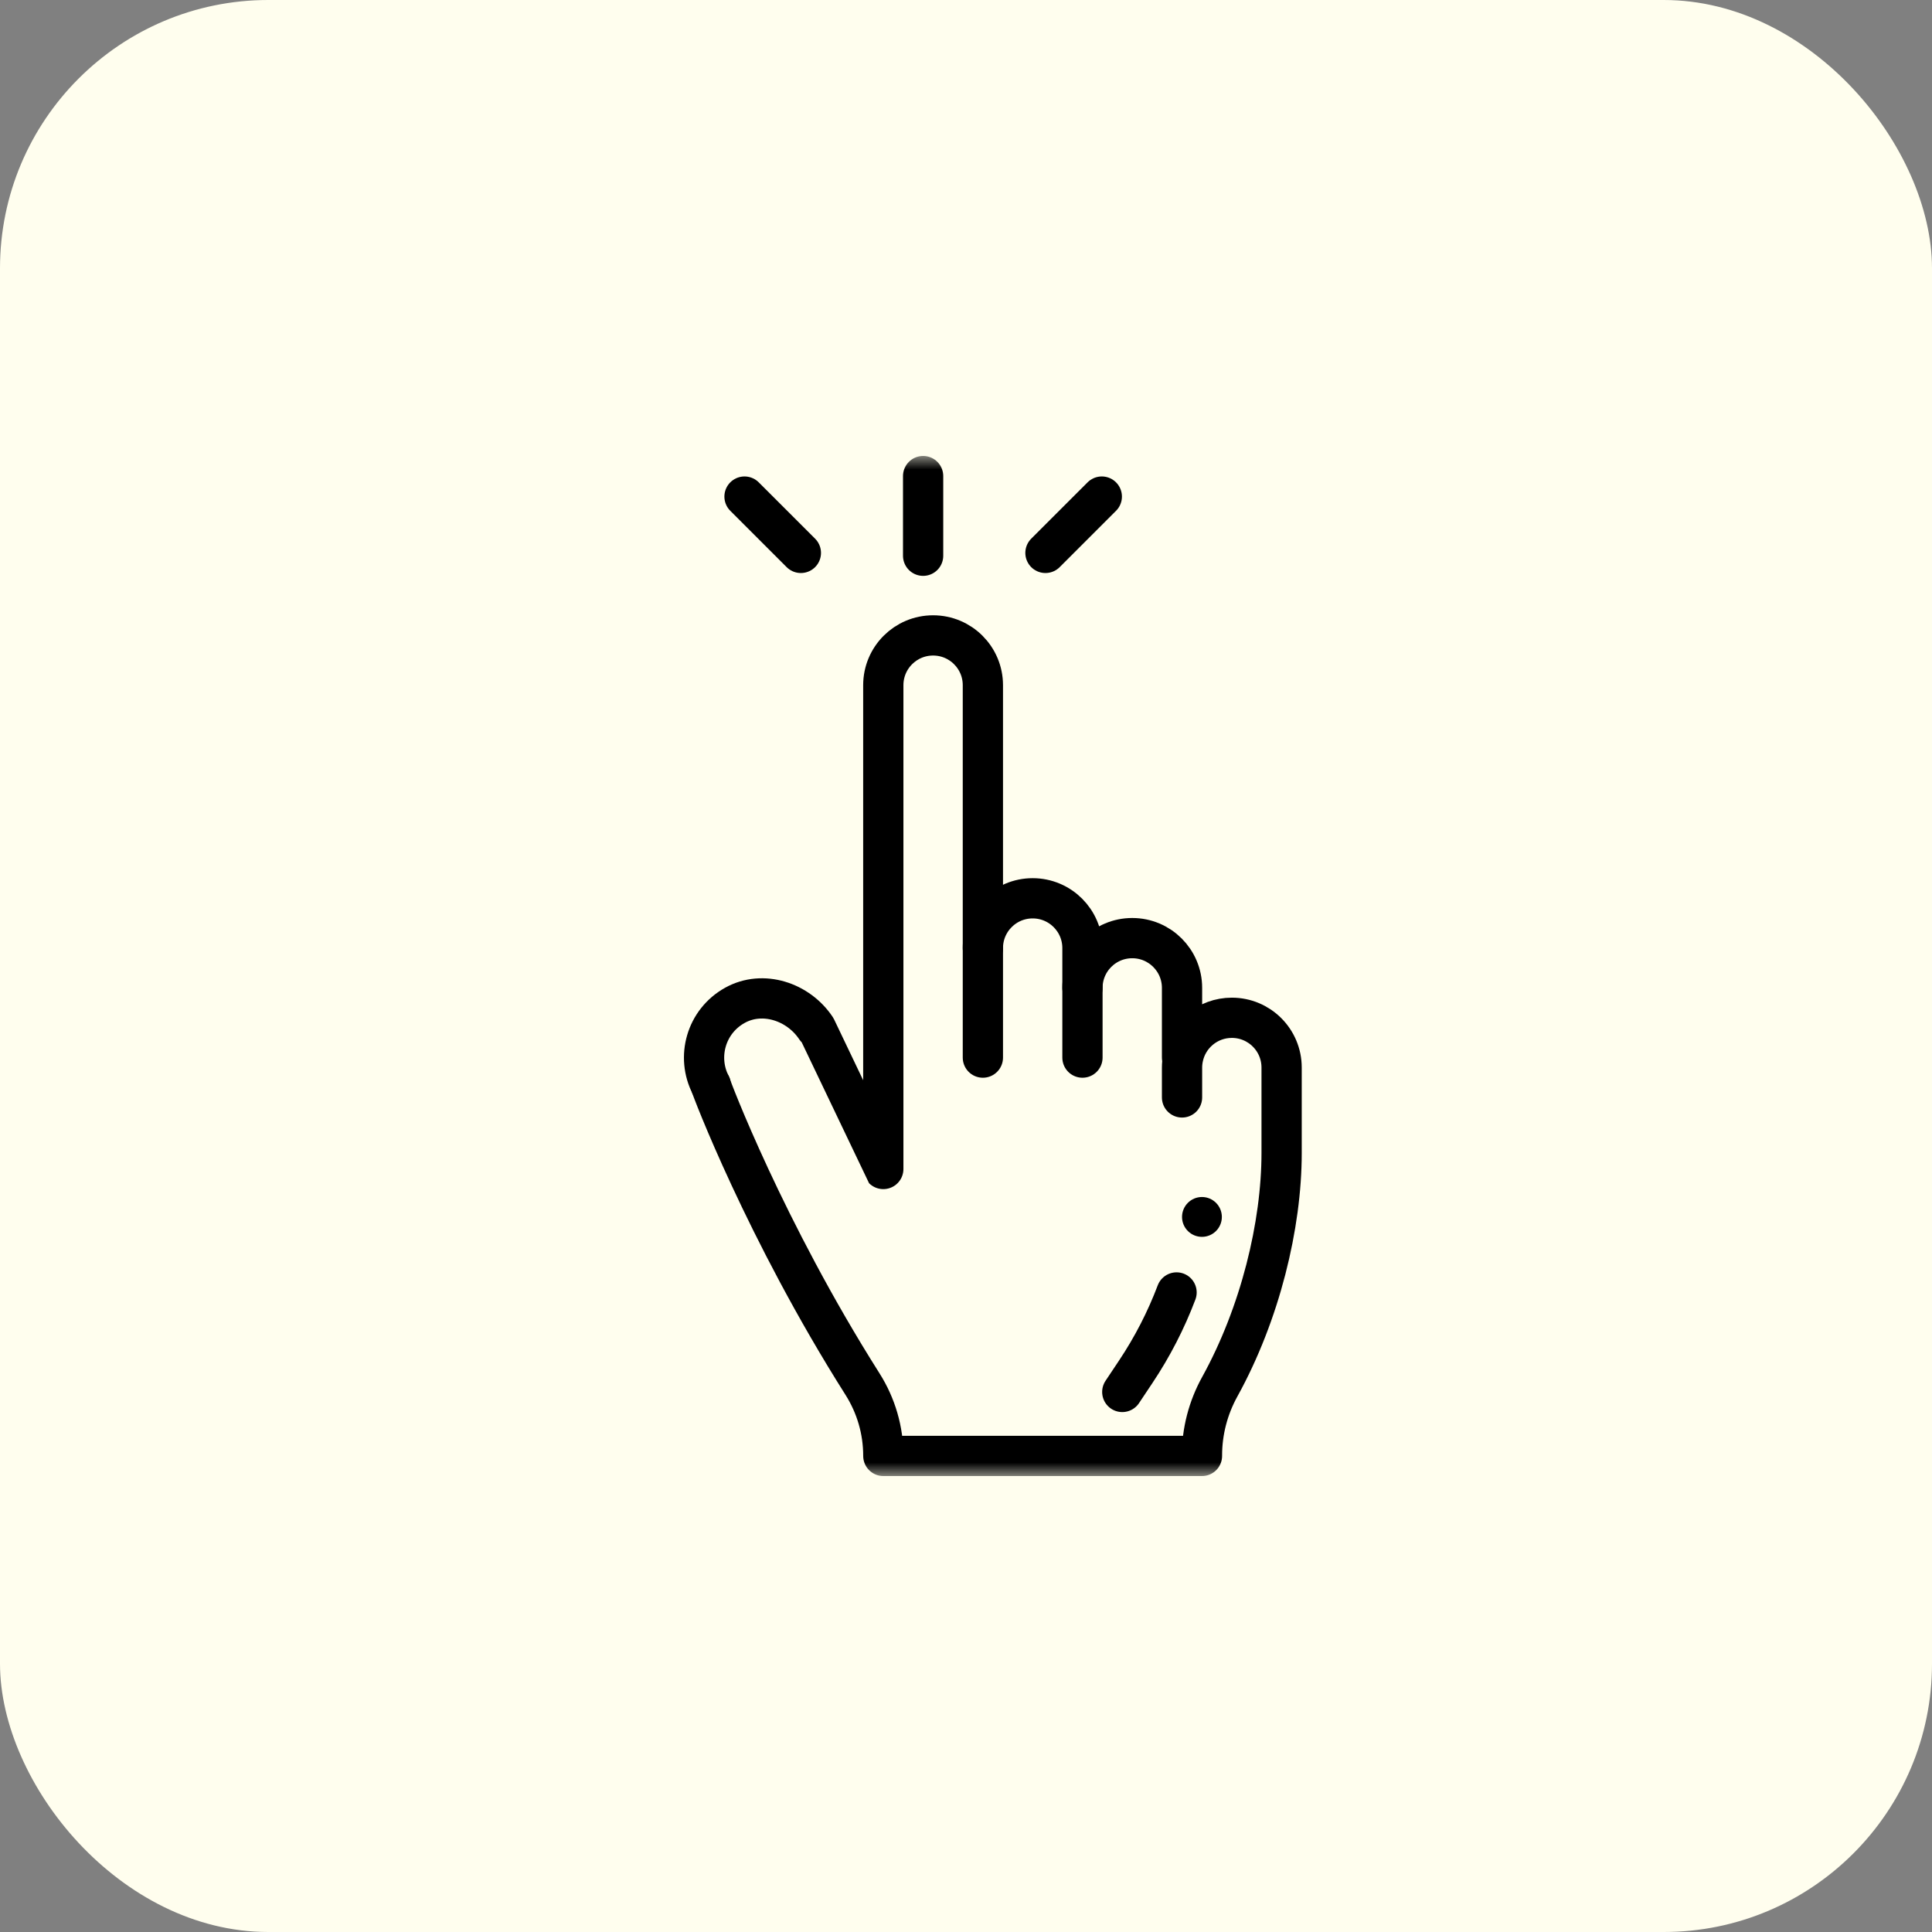<svg width="72" height="72" viewBox="0 0 72 72" fill="none" xmlns="http://www.w3.org/2000/svg">
    <rect x="0" y="0" width="72" height="72" fill="#808080" stroke="none"/>
    <rect width="72" height="72" rx="10" fill="#FFFEEE" />
    <mask id="mask0_15246_3227" style="mask-type:luminance" maskUnits="userSpaceOnUse" x="18" y="17"
        width="38" height="38">
        <path d="M18 17H56V55H18V17Z" fill="white" />
    </mask>
    <g mask="url(#mask0_15246_3227)">
        <path
            d="M44.793 44.609C45.203 44.609 45.535 44.942 45.535 45.352C45.535 45.761 45.203 46.094 44.793 46.094C44.383 46.094 44.051 45.761 44.051 45.352C44.051 44.942 44.383 44.609 44.793 44.609Z"
            fill="black" />
        <path d="M34.402 20.711V17.742" stroke="black" stroke-width="1.5" stroke-miterlimit="10"
            stroke-linecap="round" stroke-linejoin="round" />
        <path d="M38.961 20.605L41.061 18.506" stroke="black" stroke-width="1.5"
            stroke-miterlimit="10" stroke-linecap="round" stroke-linejoin="round" />
        <path d="M29.846 20.605L27.746 18.506" stroke="black" stroke-width="1.5"
            stroke-miterlimit="10" stroke-linecap="round" stroke-linejoin="round" />
        <path
            d="M40.34 39.414V36.816C40.34 35.791 41.17 34.961 42.195 34.961C43.22 34.961 44.051 35.791 44.051 36.816V39.414"
            stroke="black" stroke-width="1.5" stroke-miterlimit="10" stroke-linecap="round"
            stroke-linejoin="round" />
        <path
            d="M36.629 35.332C36.629 34.307 37.459 33.477 38.484 33.477C39.509 33.477 40.34 34.307 40.34 35.332V36.816"
            stroke="black" stroke-width="1.5" stroke-miterlimit="10" stroke-linecap="round"
            stroke-linejoin="round" />
        <path
            d="M26.489 40.441C26.488 40.441 26.488 40.44 26.488 40.439C25.944 39.39 26.31 38.065 27.387 37.466C28.426 36.888 29.749 37.326 30.408 38.314C30.408 38.314 32.917 43.564 32.918 43.565V25.535C32.918 24.51 33.749 23.68 34.774 23.68C35.798 23.68 36.629 24.51 36.629 25.535V35.332V39.414"
            stroke="black" stroke-width="1.5" stroke-miterlimit="10" stroke-linecap="round"
            stroke-linejoin="round" />
        <path
            d="M44.051 40.898V39.785C44.051 39.66 44.064 39.539 44.088 39.421C44.256 38.57 45.007 37.93 45.907 37.93C46.932 37.93 47.762 38.76 47.762 39.785V42.383V42.968C47.762 45.653 46.964 48.953 45.454 51.685C45.023 52.465 44.794 53.346 44.794 54.238V54.258H32.919V54.253C32.919 53.302 32.65 52.382 32.141 51.578C28.509 45.842 26.488 40.488 26.488 40.439"
            stroke="black" stroke-width="1.5" stroke-miterlimit="10" stroke-linecap="round"
            stroke-linejoin="round" />
        <path d="M41.824 51.874L42.323 51.126C42.946 50.193 43.456 49.2 43.847 48.166"
            stroke="black" stroke-width="1.5" stroke-miterlimit="10" stroke-linecap="round"
            stroke-linejoin="round" />
    </g>
</svg>